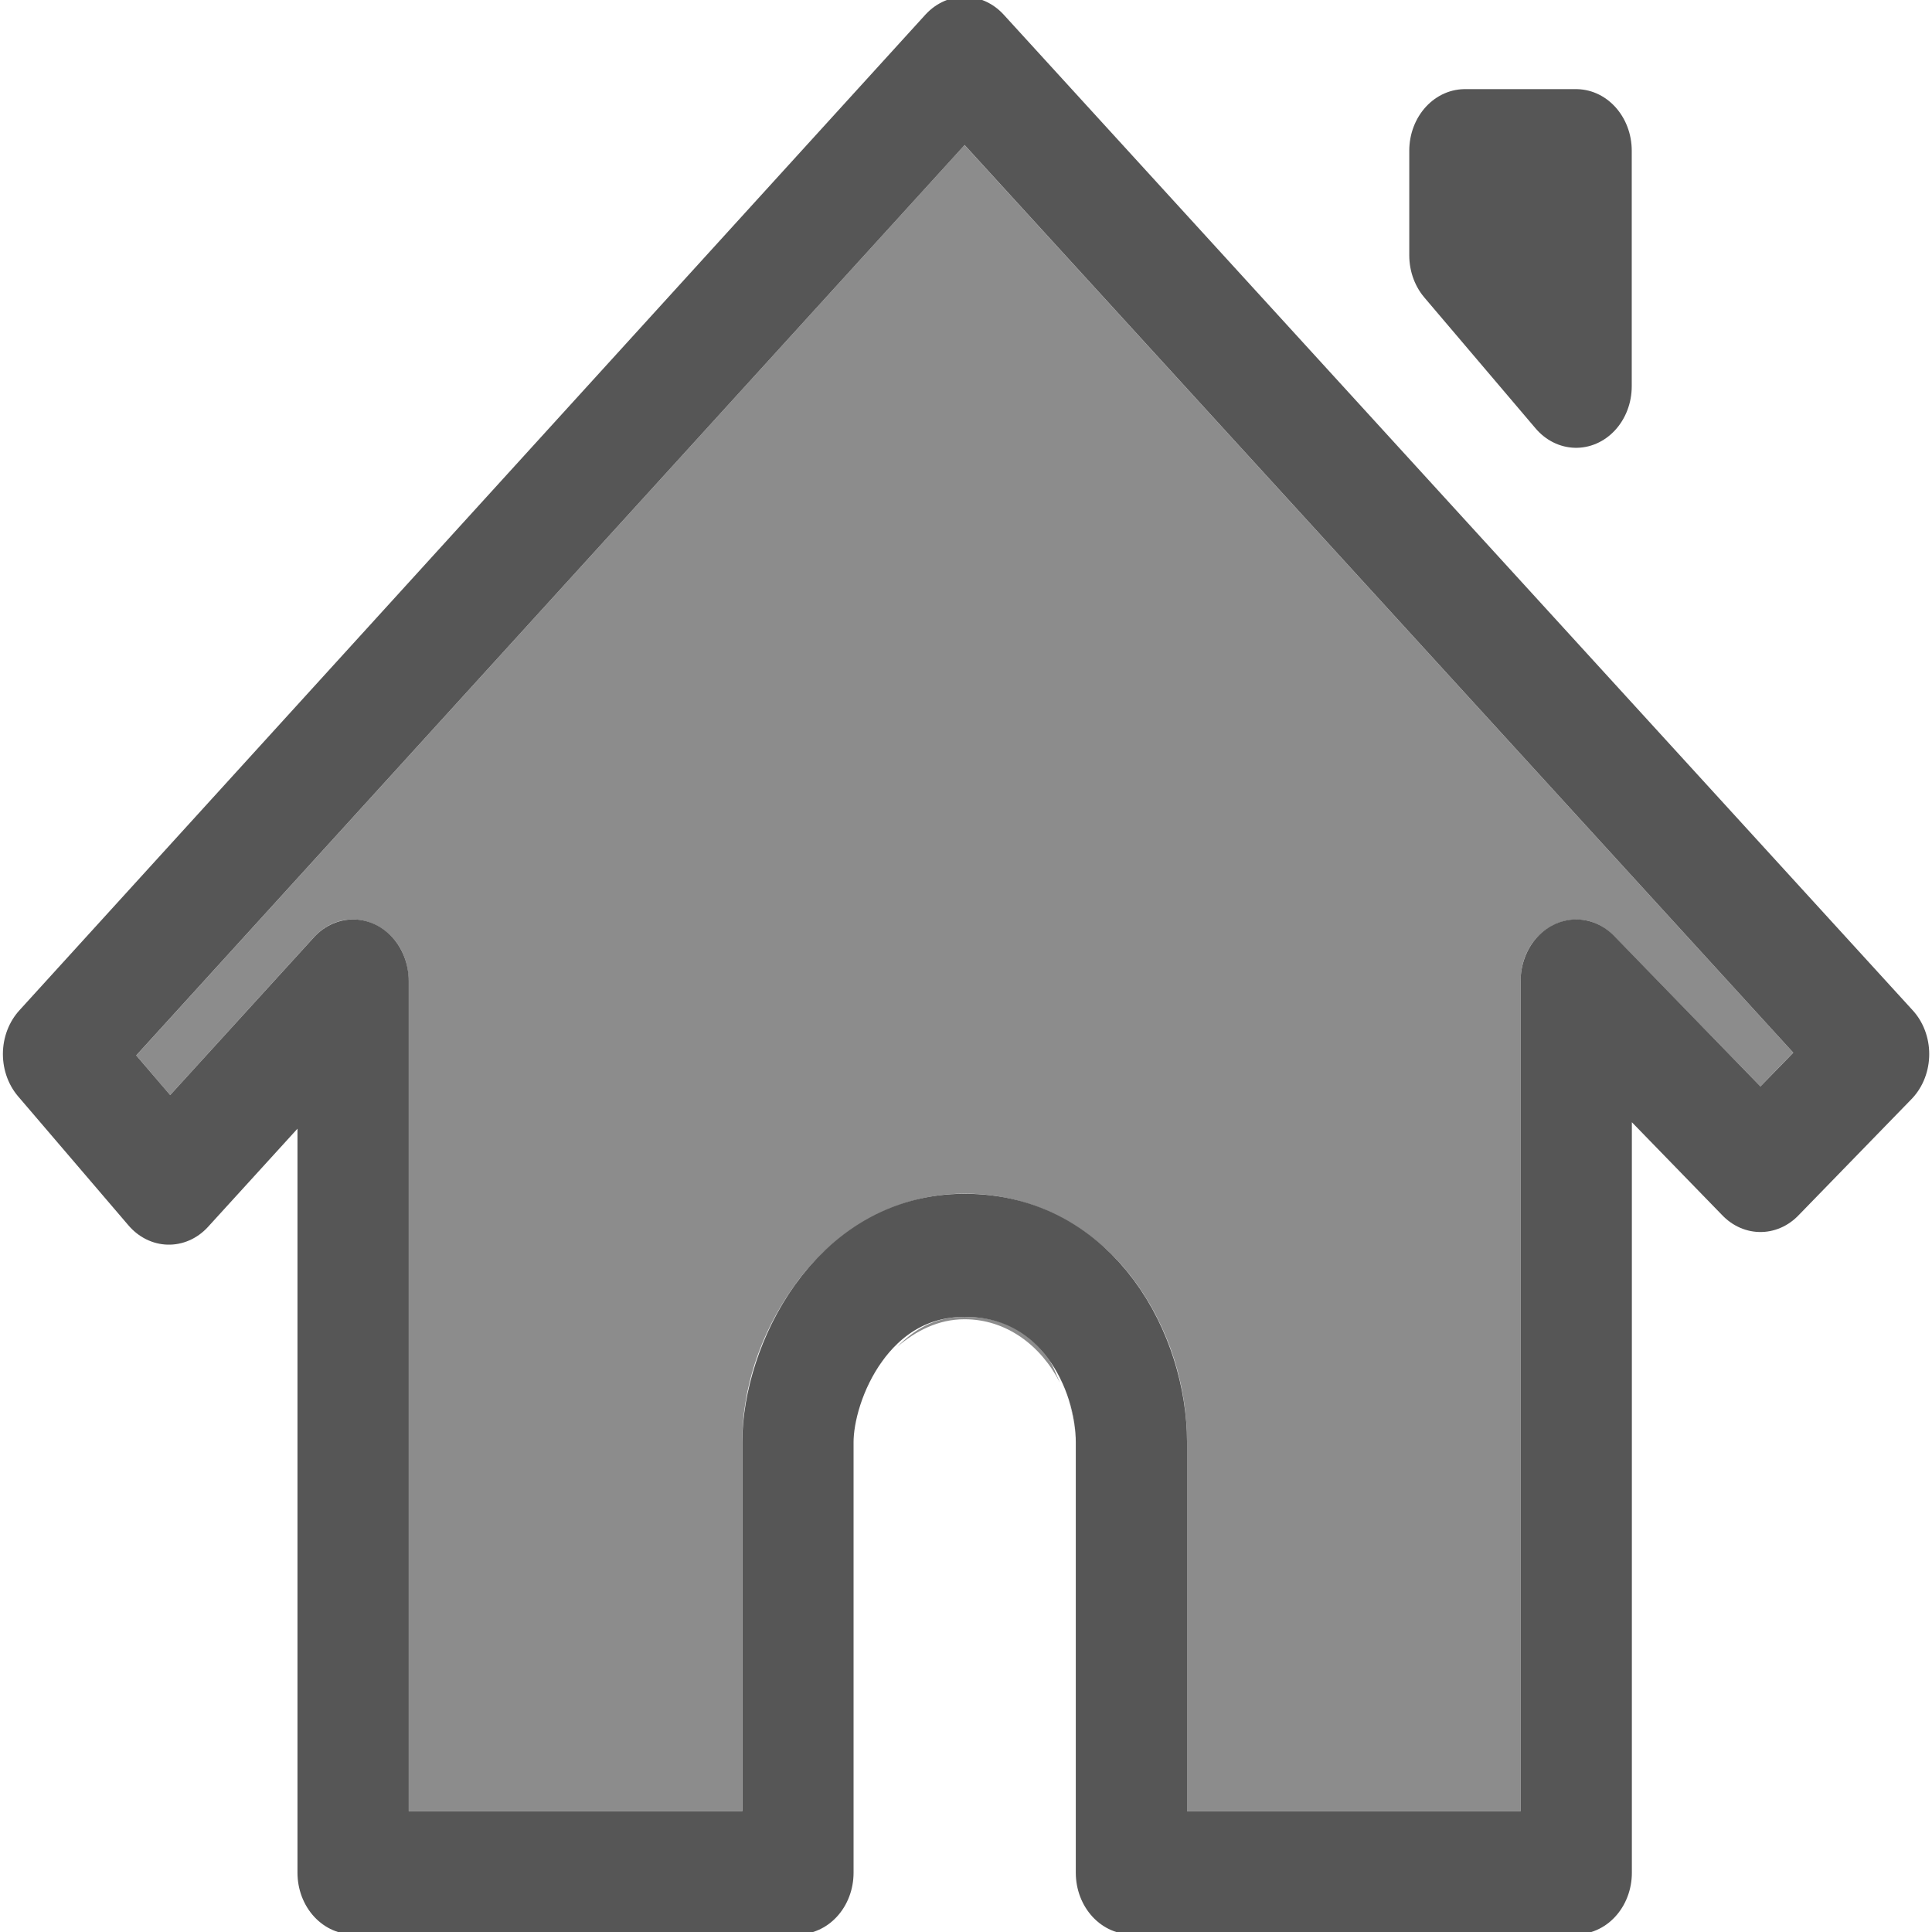 <svg viewBox="0 0 16 16" xmlns="http://www.w3.org/2000/svg">/&gt;<g transform="matrix(.997 0 0 1.103 .024 -.827)"><path d="m7.988 1.839-6.88 6.835.281.298 1.194-1.185c.292-.288.786-.082.787.328v6.234h2.771v-2.771c0-.387.139-.806.437-1.18.297-.374.792-.686 1.411-.686.606 0 1.102.279 1.405.648.303.369.442.808.442 1.218v2.771h2.771v-6.234c.001-.402.481-.611.776-.337l1.216 1.129.272-.254zm0 8.798c-.254 0-.419.097-.559.225.157-.122.344-.207.559-.207.346 0 .634.196.792.476-.032-.062-.055-.129-.099-.182-.152-.185-.35-.312-.693-.312zm-.682.33c-.002.002-.004.003-.005.005-.004.005-.005.011-.009.016.006-.007.009-.015.014-.022zm1.541.283c.039.102.065.212.065.328 0-.095-.023-.212-.065-.328z" fill="#8c8c8c"/><path d="m7.988 1.188-7.526 7.476.917.969 1.53-1.518v6.696h3.695v-3.233c0-.512.437-1.403 1.385-1.403s1.385.811 1.385 1.403v3.233h3.695v-6.696l1.53 1.423.94-.874zm4.156.693v.786l.924.983v-1.769z" fill="none" stroke="#565656" stroke-linecap="round" stroke-linejoin="round" stroke-width=".924"/></g></svg>
